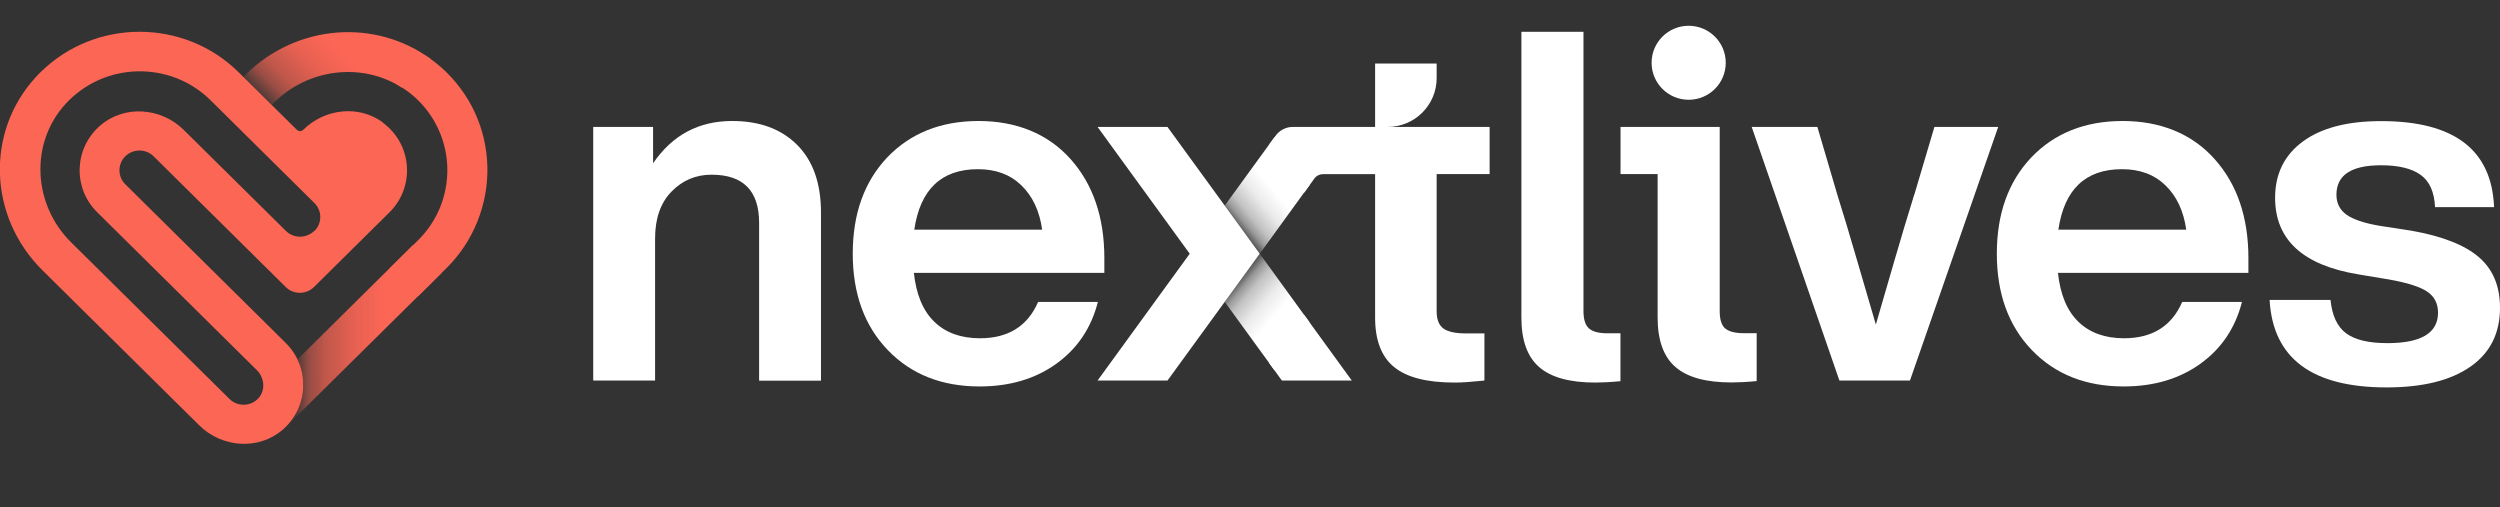 <svg width="138" height="28" viewBox="0 0 138 28" fill="none" xmlns="http://www.w3.org/2000/svg">
<rect x="0" y="0" width="138" height="28" fill="#333333" stroke="none"/>
<g clip-path="url(#clip0_10834_32135)">
<path d="M24.355 3.722C24.08 3.477 23.788 3.261 23.489 3.062L21.887 4.649C22.232 4.842 22.565 5.069 22.875 5.343C25.232 7.455 25.296 11.066 23.08 13.259L21.519 14.805L23.08 16.351L24.641 14.805C26.132 13.335 26.951 11.293 26.904 9.205C26.852 7.088 25.951 5.145 24.36 3.722H24.355Z" fill="#FC6655"/>
<path d="M22.811 13.516L17.344 18.924L16.425 19.834C17.01 21.053 16.8 22.558 15.782 23.561L17.735 21.63L24.378 15.062L22.817 13.516H22.811Z" fill="url(#paint0_linear_10834_32135)"/>
<path d="M13.584 4.101L13.438 4.247L14.999 5.793L15.145 5.647C17.045 3.768 20.022 3.43 22.203 4.848L23.793 3.272C20.741 1.015 16.39 1.324 13.578 4.101H13.584Z" fill="url(#paint1_linear_10834_32135)"/>
<path d="M21.139 6.761C19.805 5.775 17.917 5.997 16.741 7.163C16.642 7.263 16.484 7.263 16.385 7.163L13.174 3.99C10.157 1.009 5.251 1.009 2.234 3.99C2.14 4.077 2.052 4.171 1.965 4.27C-0.807 7.292 -0.637 11.976 2.345 14.922L11.005 23.485C12.25 24.716 14.28 24.867 15.607 23.718C17.063 22.458 17.116 20.259 15.771 18.929L6.918 10.173C6.485 9.748 6.485 9.053 6.918 8.627C7.35 8.202 8.046 8.202 8.479 8.627L15.771 15.843C16.203 16.269 16.899 16.269 17.332 15.843L21.501 11.719C22.904 10.331 22.782 7.986 21.127 6.767L21.139 6.761ZM17.344 12.746C16.911 13.172 16.215 13.172 15.782 12.746L10.134 7.163C8.888 5.933 6.859 5.781 5.532 6.93C4.076 8.19 4.017 10.389 5.368 11.719L14.18 20.434C14.601 20.854 14.665 21.543 14.268 21.98C13.841 22.447 13.11 22.464 12.666 22.021L3.924 13.376C1.824 11.299 1.626 7.916 3.62 5.734C5.754 3.407 9.403 3.337 11.625 5.536L17.355 11.206C17.788 11.632 17.788 12.326 17.355 12.752L17.344 12.746Z" fill="#FC6655"/>
</g>
<g clip-path="url(#clip1_10834_32135)">
<path d="M44.002 7.998C44.879 8.873 45.318 10.121 45.318 11.731V21.012H41.903V12.303C41.903 10.529 41.026 9.643 39.277 9.643C38.412 9.643 37.675 9.952 37.067 10.576C36.459 11.2 36.161 12.063 36.161 13.166V21.006H32.746V7.006H36.05V9.013C37.114 7.455 38.57 6.679 40.412 6.679C41.926 6.679 43.125 7.117 44.002 7.998Z" fill="white"/>
<path d="M60.96 15.062H50.446C50.575 16.258 50.949 17.156 51.575 17.762C52.2 18.369 53.042 18.672 54.095 18.672C55.656 18.672 56.726 18.002 57.305 16.666H60.603C60.24 18.095 59.48 19.233 58.317 20.073C57.153 20.913 55.738 21.332 54.071 21.332C51.984 21.332 50.294 20.662 49.008 19.326C47.721 17.99 47.072 16.217 47.072 14.006C47.072 11.795 47.709 10.027 48.978 8.686C50.265 7.344 51.949 6.679 54.019 6.679C56.089 6.679 57.831 7.373 59.083 8.768C60.334 10.162 60.96 11.988 60.96 14.251V15.068V15.062ZM50.475 12.676H57.527C57.381 11.643 57.001 10.832 56.381 10.232C55.761 9.631 54.966 9.339 53.984 9.339C51.966 9.339 50.797 10.453 50.469 12.676H50.475Z" fill="white"/>
<path d="M124.112 15.062H113.599C113.727 16.258 114.101 17.156 114.727 17.762C115.353 18.369 116.195 18.672 117.247 18.672C118.809 18.672 119.879 18.002 120.458 16.666H123.756C123.393 18.095 122.633 19.233 121.469 20.073C120.306 20.913 118.89 21.332 117.224 21.332C115.136 21.332 113.446 20.662 112.16 19.326C110.874 17.99 110.225 16.217 110.225 14.006C110.225 11.795 110.862 10.027 112.131 8.686C113.417 7.344 115.101 6.679 117.171 6.679C119.241 6.679 120.984 7.373 122.235 8.768C123.487 10.162 124.112 11.988 124.112 14.251V15.068V15.062ZM113.628 12.676H120.68C120.534 11.643 120.154 10.832 119.534 10.232C118.914 9.631 118.119 9.339 117.136 9.339C115.119 9.339 113.949 10.453 113.622 12.676H113.628Z" fill="white"/>
<path d="M89.454 18.398H88.741C88.25 18.398 87.905 18.305 87.706 18.124C87.507 17.943 87.408 17.628 87.408 17.173V1.756H83.981V17.535C83.981 18.783 84.309 19.693 84.958 20.259C85.613 20.831 86.642 21.117 88.057 21.117C88.408 21.117 88.94 21.093 89.449 21.041V18.398H89.454Z" fill="white"/>
<path d="M105.663 10.751C104.874 13.283 104.207 15.668 103.547 17.914C102.722 15.126 102.056 12.752 101.43 10.78L100.319 7.006H96.694L101.535 21.006H105.43L110.301 7.006H106.78L105.669 10.751H105.663Z" fill="white"/>
<path d="M136.836 14.198C136.059 13.527 134.819 13.037 133.106 12.734L131.328 12.46C130.492 12.314 129.89 12.11 129.521 11.848C129.159 11.585 128.971 11.217 128.971 10.751C128.971 9.666 129.79 9.123 131.433 9.123C132.398 9.123 133.129 9.298 133.62 9.654C134.111 10.004 134.375 10.599 134.415 11.433H137.673C137.544 8.266 135.468 6.685 131.439 6.685C129.58 6.685 128.141 7.058 127.118 7.811C126.095 8.563 125.586 9.596 125.586 10.92C125.586 13.236 127.124 14.648 130.205 15.149L131.819 15.418C132.86 15.598 133.579 15.826 133.977 16.094C134.38 16.368 134.579 16.753 134.579 17.261C134.579 18.381 133.649 18.941 131.79 18.941C130.749 18.941 129.989 18.76 129.504 18.398C129.018 18.037 128.732 17.424 128.644 16.555H125.282C125.463 19.775 127.615 21.385 131.737 21.385C133.725 21.385 135.263 21.006 136.357 20.247C137.45 19.489 138 18.404 138 16.992C138 15.797 137.614 14.869 136.836 14.198Z" fill="white"/>
<path d="M93.214 5.507C94.345 5.507 95.261 4.593 95.261 3.465C95.261 2.337 94.345 1.423 93.214 1.423C92.084 1.423 91.168 2.337 91.168 3.465C91.168 4.593 92.084 5.507 93.214 5.507Z" fill="white"/>
<path d="M95.226 18.13C95.027 17.949 94.928 17.634 94.928 17.179V7.006H89.454V9.608H91.501V17.529C91.501 18.777 91.828 19.688 92.478 20.253C93.132 20.825 94.162 21.111 95.577 21.111C95.927 21.111 96.46 21.087 96.968 21.035V18.392H96.255C95.764 18.392 95.419 18.299 95.22 18.118L95.226 18.13Z" fill="white"/>
<path d="M64.445 7.006H60.585L65.673 14.006L60.585 21.006H64.445L69.538 14.006L64.445 7.006Z" fill="white"/>
<path d="M70.351 7.572L67.602 11.352L69.538 14.006L72.28 10.226L70.351 7.572Z" fill="url(#paint2_linear_10834_32135)"/>
<path d="M72.28 17.786L69.538 14.006L67.602 16.66L70.351 20.44L72.28 17.786Z" fill="url(#paint3_linear_10834_32135)"/>
<path d="M82.227 9.608V7.006H76.602C78.093 7.006 79.303 5.798 79.303 4.311V3.506H75.906V7.006H71.362C70.988 7.006 70.637 7.187 70.415 7.49L70.064 7.974L71.994 10.628L72.555 9.853C72.666 9.701 72.842 9.613 73.029 9.613H75.906V17.535C75.906 18.783 76.257 19.693 76.953 20.259C77.648 20.831 78.759 21.117 80.286 21.117C80.742 21.117 81.192 21.082 81.94 21.006V18.404H80.911C80.332 18.404 79.917 18.311 79.672 18.13C79.426 17.949 79.303 17.634 79.303 17.179V9.608H82.227Z" fill="white"/>
<path d="M70.058 20.038L70.76 21.006H74.619L71.988 17.383L70.058 20.038Z" fill="white"/>
</g>
<defs>
<linearGradient id="paint0_linear_10834_32135" x1="15.782" y1="18.541" x2="24.372" y2="18.541" gradientUnits="userSpaceOnUse">
<stop offset="0.05" stop-color="#FC6655" stop-opacity="0.05"/>
<stop offset="0.15" stop-color="#FC6655" stop-opacity="0.5"/>
<stop offset="0.25" stop-color="#FC6655" stop-opacity="0.7"/>
<stop offset="0.35" stop-color="#FC6655" stop-opacity="0.8"/>
<stop offset="0.45" stop-color="#FC6655" stop-opacity="0.9"/>
<stop offset="0.55" stop-color="#FC6655" stop-opacity="0.95"/>
<stop offset="0.59" stop-color="#FC6655" stop-opacity="0.98"/>
<stop offset="0.65" stop-color="#FC6655"/>
</linearGradient>
<linearGradient id="paint1_linear_10834_32135" x1="15.782" y1="6.587" x2="21.446" y2="0.921" gradientUnits="userSpaceOnUse">
<stop stop-color="#FC6655" stop-opacity="0.15"/>
<stop offset="0.1" stop-color="#FC6655" stop-opacity="0.5"/>
<stop offset="0.2" stop-color="#FC6655" stop-opacity="0.7"/>
<stop offset="0.3" stop-color="#FC6655" stop-opacity="0.8"/>
<stop offset="0.4" stop-color="#FC6655" stop-opacity="0.9"/>
<stop offset="0.5" stop-color="#FC6655" stop-opacity="0.95"/>
<stop offset="0.54" stop-color="#FC6655" stop-opacity="0.98"/>
<stop offset="0.6" stop-color="#FC6655"/>
</linearGradient>
<linearGradient id="paint2_linear_10834_32135" x1="68.117" y1="12.32" x2="71.764" y2="9.249" gradientUnits="userSpaceOnUse">
<stop stop-color="white" stop-opacity="0.15"/>
<stop offset="0.1" stop-color="white" stop-opacity="0.5"/>
<stop offset="0.2" stop-color="white" stop-opacity="0.7"/>
<stop offset="0.3" stop-color="white" stop-opacity="0.8"/>
<stop offset="0.4" stop-color="white" stop-opacity="0.9"/>
<stop offset="0.5" stop-color="white" stop-opacity="0.95"/>
<stop offset="0.6" stop-color="white"/>
</linearGradient>
<linearGradient id="paint3_linear_10834_32135" x1="68.117" y1="15.692" x2="71.764" y2="18.763" gradientUnits="userSpaceOnUse">
<stop stop-color="white" stop-opacity="0.15"/>
<stop offset="0.1" stop-color="white" stop-opacity="0.5"/>
<stop offset="0.2" stop-color="white" stop-opacity="0.7"/>
<stop offset="0.3" stop-color="white" stop-opacity="0.8"/>
<stop offset="0.4" stop-color="white" stop-opacity="0.9"/>
<stop offset="0.5" stop-color="white" stop-opacity="0.95"/>
<stop offset="0.6" stop-color="white"/>
</linearGradient>
<clipPath id="clip0_10834_32135">
<rect width="26.898" height="22.75" fill="white" transform="translate(0 1.75)"/>
</clipPath>
<clipPath id="clip1_10834_32135">
<rect width="105.254" height="28" fill="white" transform="translate(32.746)"/>
</clipPath>
</defs>
</svg>
